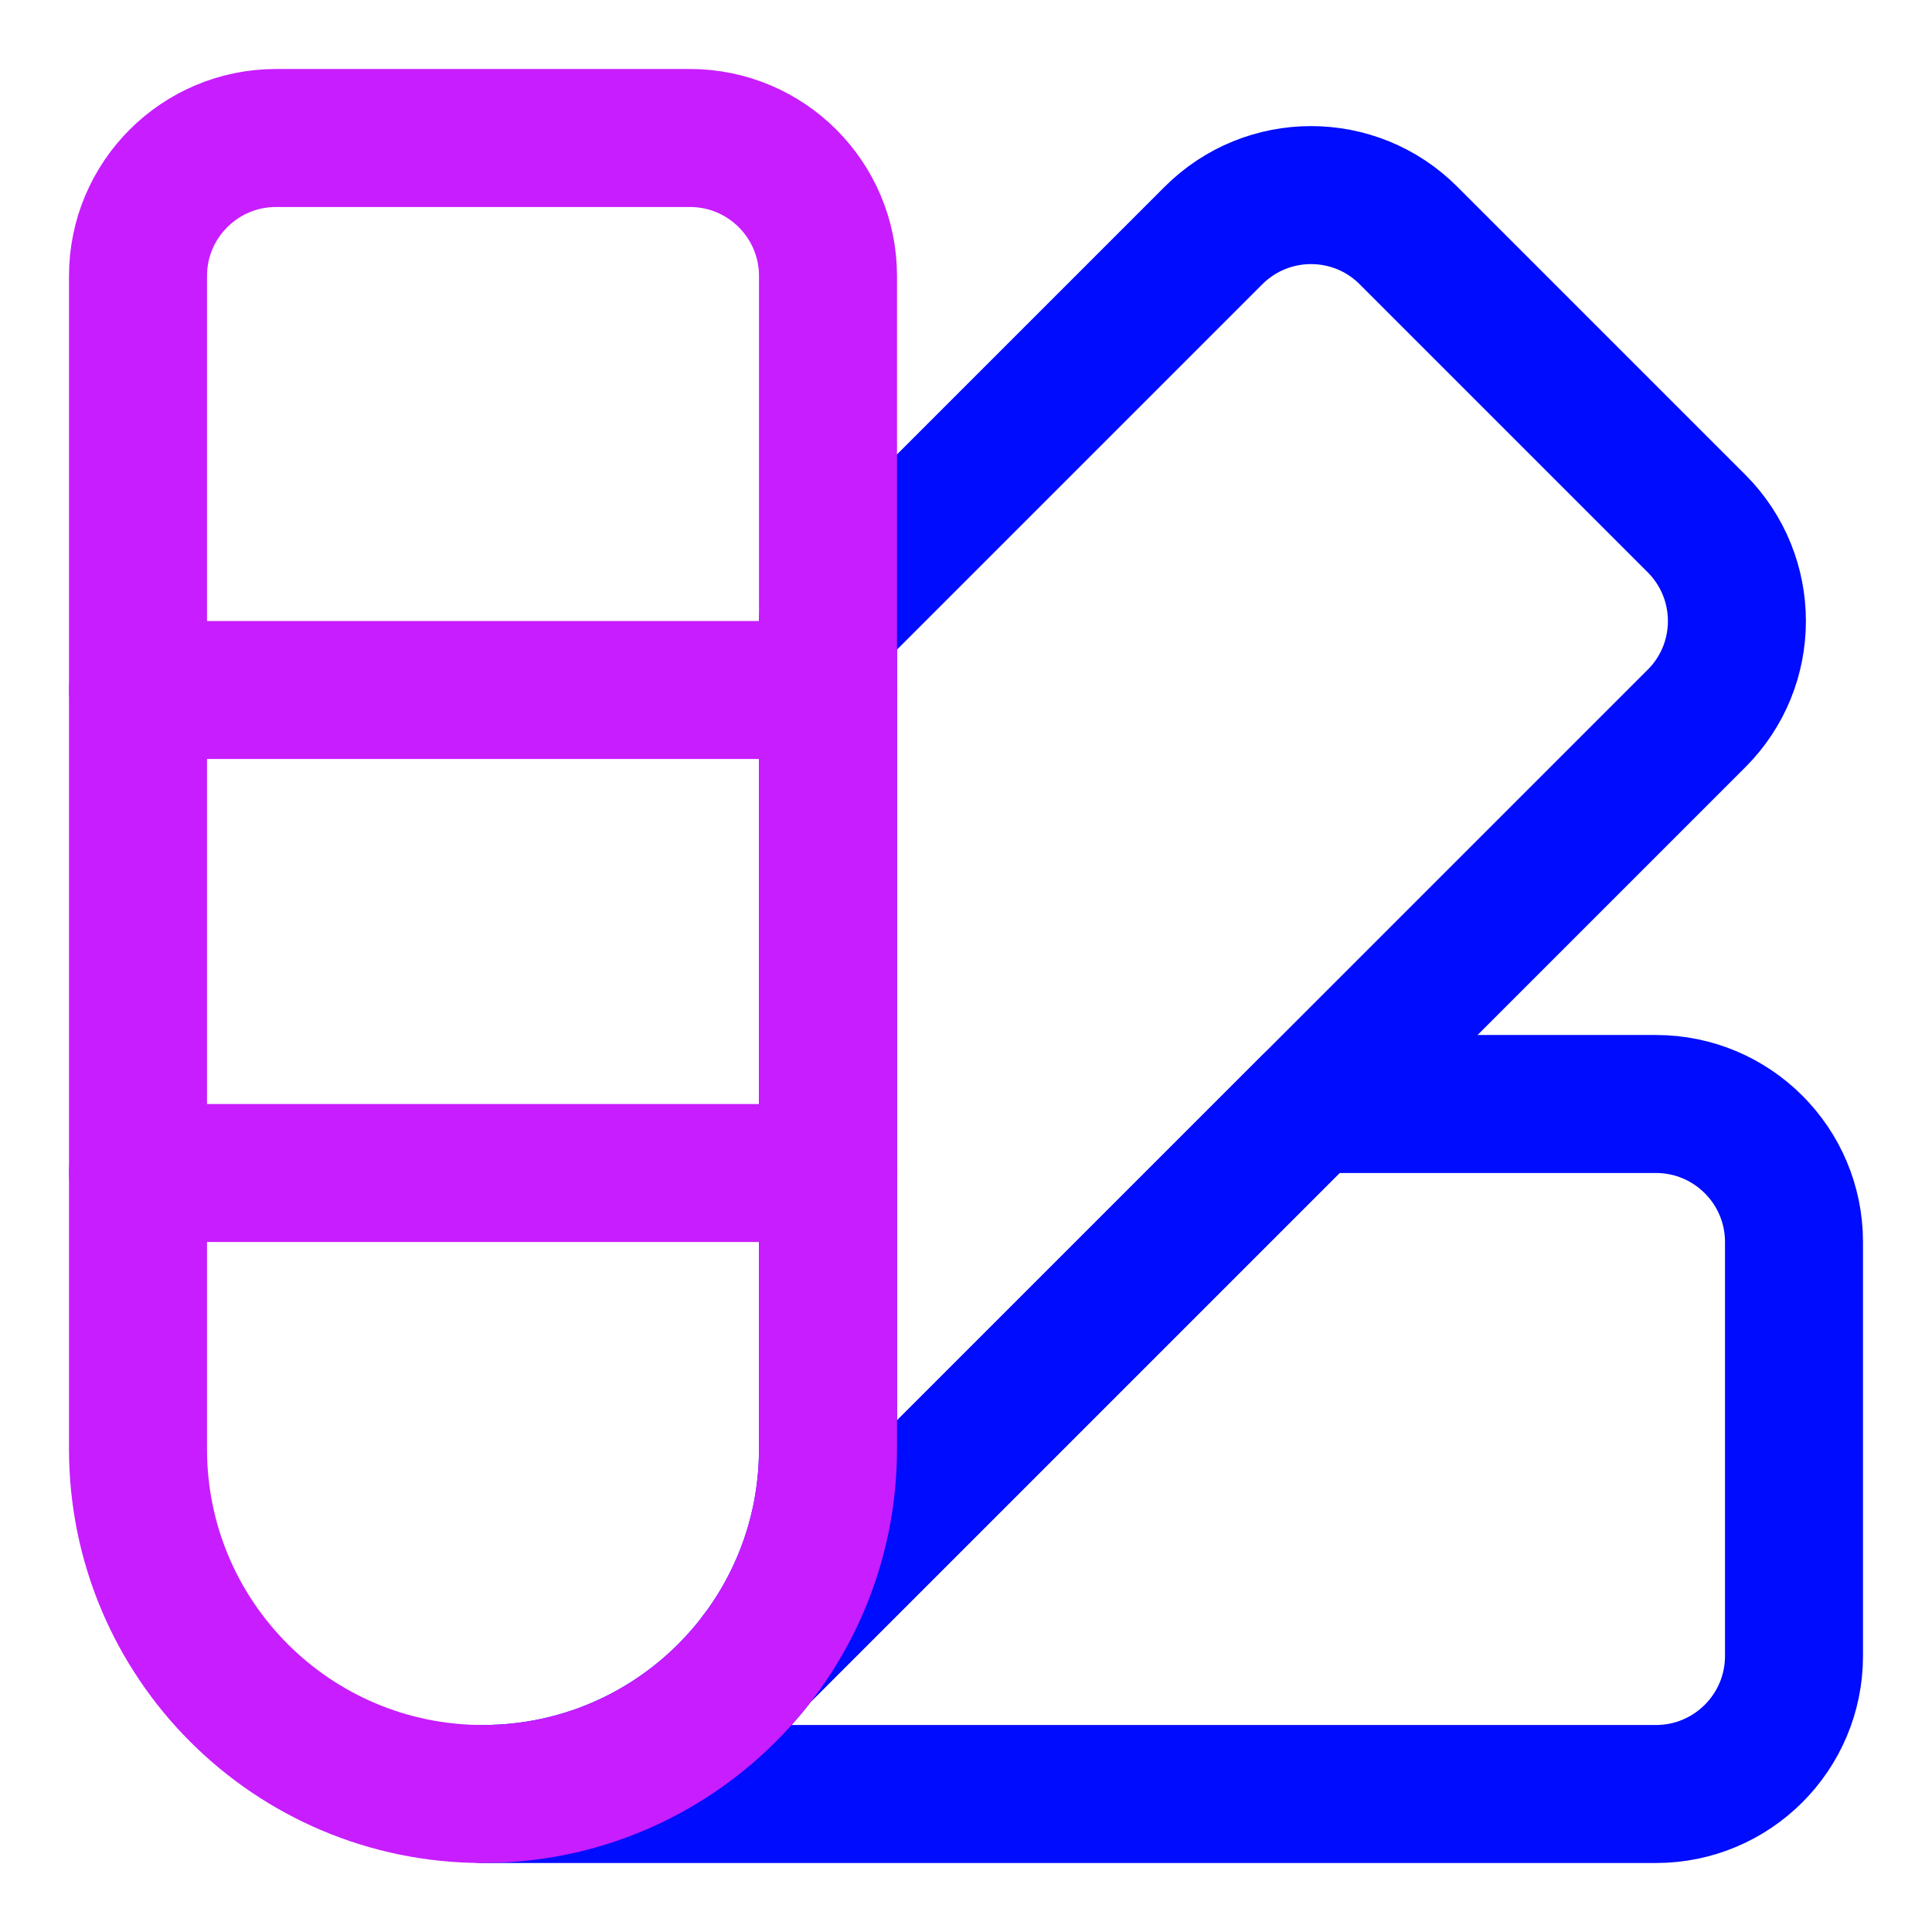 <svg xmlns="http://www.w3.org/2000/svg" fill="none" viewBox="0 0 14 14" id="Color-Swatches--Streamline-Core-Neon">
  <desc>
    Color Swatches Streamline Icon: https://streamlinehq.com
  </desc>
  <g id="color-swatches--color-colors-design-painting-palette-sample-swatch">
    <path id="Vector" stroke="#000cfe" stroke-linecap="round" stroke-linejoin="round" d="M5.501 11.999 9.5 8H12c0.552 0 1 0.448 1 1v3c0 0.552 -0.448 1 -1 1H3.5c0.818 0 1.545 -0.393 2.001 -1.001Z" stroke-width="1"></path>
    <path id="Vector_2" stroke="#000cfe" stroke-linecap="round" stroke-linejoin="round" d="M6 10.5V4.5l2.793 -2.793c0.391 -0.391 1.024 -0.391 1.414 0l2.086 2.086c0.391 0.391 0.391 1.024 0 1.414L5.501 11.999c0.313 -0.418 0.499 -0.936 0.499 -1.499Z" stroke-width="1"></path>
    <path id="Vector 4619" stroke="#c71dff" stroke-linecap="round" stroke-linejoin="round" d="M5 1H2c-0.552 0 -1 0.448 -1 1v8.5C1 11.881 2.119 13 3.5 13S6 11.881 6 10.5V2c0 -0.552 -0.448 -1 -1 -1Z" stroke-width="1"></path>
    <path id="Vector 4620" stroke="#c71dff" stroke-linecap="round" stroke-linejoin="round" d="M1 5h5" stroke-width="1"></path>
    <path id="Vector 4621" stroke="#c71dff" stroke-linecap="round" stroke-linejoin="round" d="M1 8.5h5" stroke-width="1"></path>
  </g>
</svg>